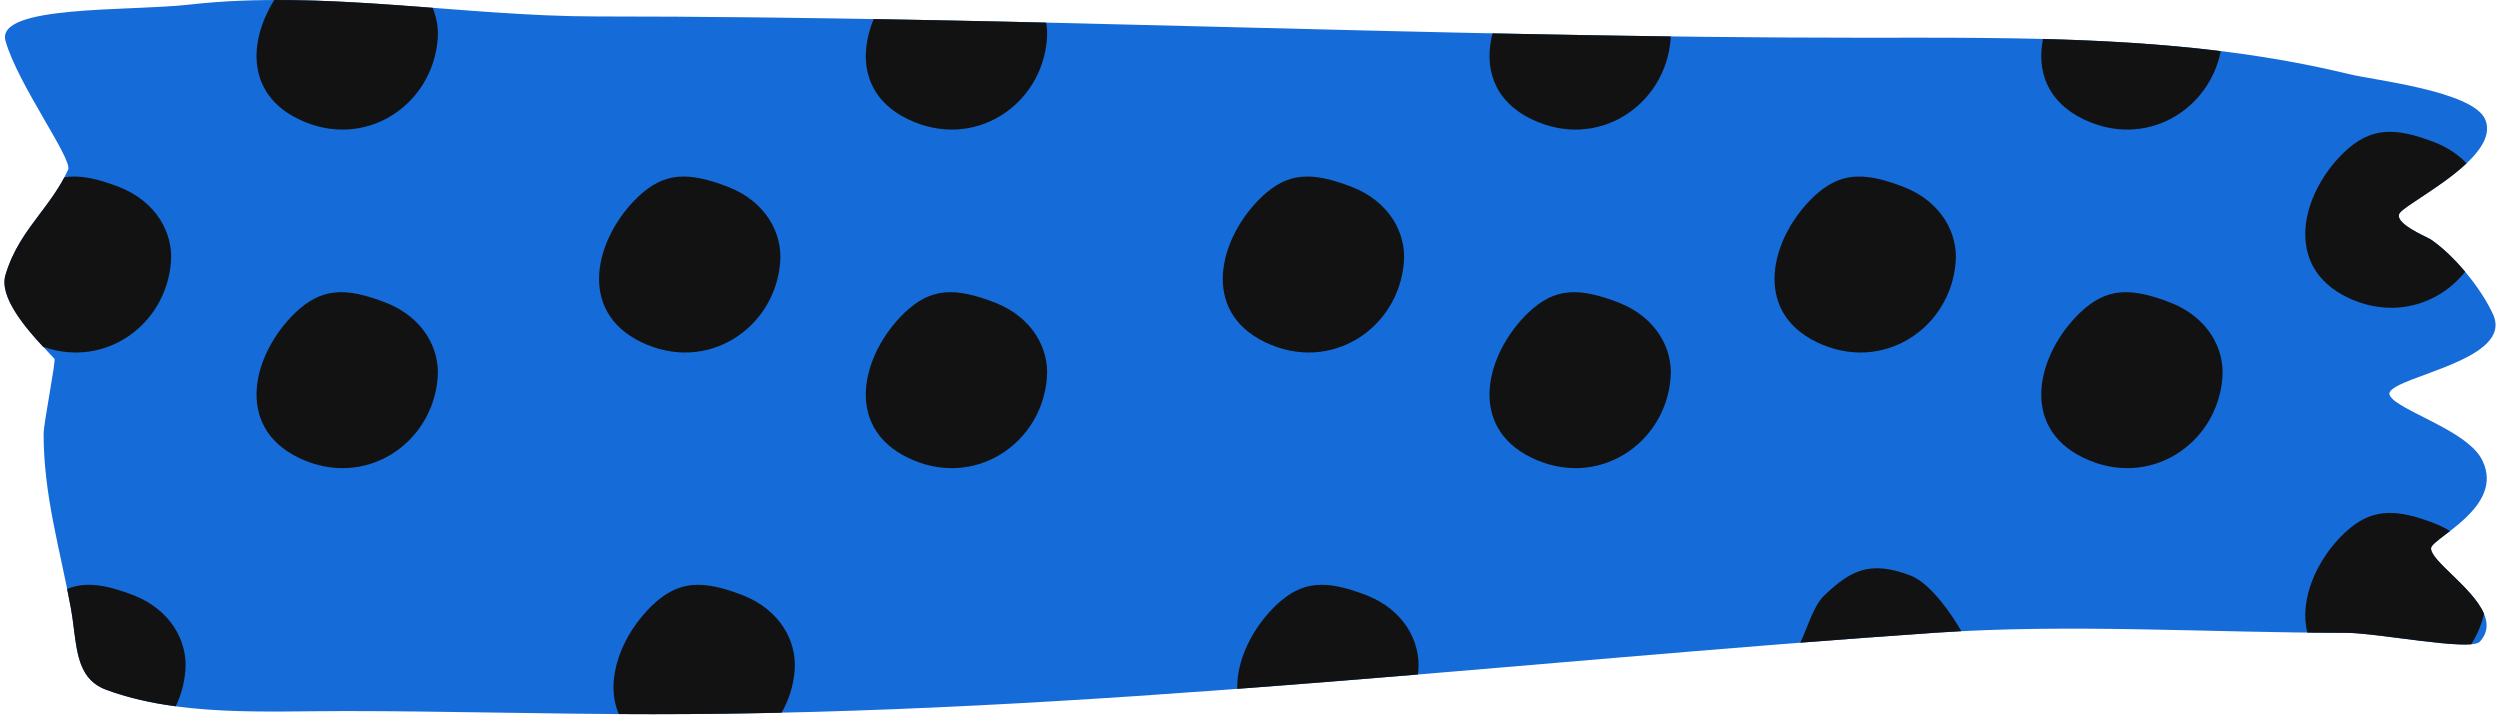 <svg width="281" height="81" viewBox="0 0 281 81" fill="none" xmlns="http://www.w3.org/2000/svg">
<path d="M0.619 4.592C1.972 9.438 8.228 17.956 7.652 19.081C5.67 23.442 2.089 25.904 0.619 30.898C-0.34 33.992 4.775 38.846 6.117 40.323C6.309 40.534 4.902 47.568 4.902 48.764C4.902 55.727 6.757 61.705 7.971 68.387C8.675 72.186 8.291 76.195 11.936 77.531C20.119 80.556 30.03 79.923 38.661 79.923C50.17 79.923 61.807 80.274 73.379 80.274C121.588 80.274 169.349 74.437 217.366 71.13C232.775 70.075 248.311 71.13 263.721 71.13C267.237 71.13 277.787 73.24 278.746 72.115C282.07 68.458 273.247 63.605 273.247 61.635C273.247 60.51 281.495 57.063 279.066 51.858C277.722 48.834 271.649 46.864 269.219 45.106C269.027 44.965 268.452 44.473 268.58 44.121C269.411 42.222 282.582 40.464 280.216 35.329C278.874 32.375 275.804 28.647 273.183 26.888C272.735 26.608 268.771 24.99 269.795 23.864C271.137 22.387 281.175 17.534 279.321 13.384C277.851 10.219 266.853 9.023 263.976 8.32C246.01 3.959 227.404 4.24 208.99 4.24C161.677 4.24 114.491 1.849 67.114 1.849C52.089 1.849 36.296 -1.175 21.334 0.512C14.685 1.287 -0.52 0.512 0.619 4.592Z" fill="#156BD8"/>
<path d="M81.922 21.039C77.253 19.22 74.609 19.389 71.702 22.139C66.9 26.75 64.786 34.956 72.098 38.467C79.499 42.02 87.12 36.902 87.693 29.457C87.958 26.2 86.063 22.689 81.922 21.039Z" fill="#121212"/>
<path d="M152.026 21.039C147.356 19.22 144.713 19.389 141.806 22.139C137.004 26.75 134.889 34.956 142.202 38.467C149.603 42.02 157.224 36.902 157.797 29.457C158.061 26.2 156.167 22.689 152.026 21.039Z" fill="#121212"/>
<path d="M277.244 18.358C275.7 19.816 273.668 21.159 272.095 22.198C271.001 22.921 270.129 23.497 269.795 23.865C268.94 24.805 271.569 26.09 272.716 26.651C272.942 26.761 273.11 26.843 273.183 26.889C274.461 27.746 275.845 29.071 277.083 30.545C274.147 34.231 268.959 35.883 263.876 33.442C256.562 29.931 258.678 21.724 263.479 17.113C266.387 14.364 269.03 14.195 273.7 16.014C275.159 16.595 276.339 17.407 277.244 18.358Z" fill="#121212"/>
<path d="M87.851 80.107C83.031 80.215 78.207 80.274 73.379 80.274C72.103 80.274 70.827 80.27 69.55 80.262C67.881 76.339 69.932 71.285 73.325 68.027C76.233 65.278 78.876 65.109 83.546 66.927C87.686 68.577 89.581 72.088 89.317 75.345C89.191 77.022 88.69 78.65 87.851 80.107Z" fill="#121212"/>
<path d="M277.768 72.417C276.142 72.559 272.873 72.139 269.783 71.741C267.357 71.428 265.042 71.13 263.721 71.13C262.263 71.13 260.803 71.121 259.343 71.105C258.413 67.37 260.39 62.915 263.479 59.948C266.387 57.199 269.03 57.029 273.7 58.848C274.309 59.091 274.869 59.374 275.382 59.691C275.189 59.84 275.002 59.981 274.824 60.116C273.919 60.803 273.247 61.314 273.247 61.635C273.247 62.322 274.32 63.359 275.576 64.574C276.957 65.909 278.56 67.458 279.204 68.993C278.921 70.207 278.436 71.365 277.768 72.417Z" fill="#121212"/>
<path d="M48.633 0.878C42.686 0.421 36.721 -0.02 30.831 0.001C27.939 4.606 27.656 10.56 33.599 13.413C41 16.966 48.621 11.848 49.194 4.403C49.289 3.227 49.104 2.02 48.633 0.878Z" fill="#121212"/>
<path d="M187.796 4.096C181.117 4.01 174.439 3.891 167.762 3.752C166.791 7.467 167.771 11.295 172.183 13.413C179.584 16.966 187.205 11.848 187.778 4.403C187.787 4.301 187.793 4.199 187.796 4.096Z" fill="#121212"/>
<path d="M43.423 34.038C38.753 32.219 36.11 32.388 33.203 35.138C28.4 39.748 26.286 47.955 33.599 51.466C41 55.019 48.621 49.901 49.194 42.456C49.458 39.199 47.564 35.687 43.423 34.038Z" fill="#121212"/>
<path d="M111.903 34.038C107.234 32.219 104.59 32.388 101.683 35.138C96.881 39.748 94.767 47.955 102.079 51.466C109.48 55.019 117.101 49.901 117.675 42.456C117.939 39.199 116.044 35.687 111.903 34.038Z" fill="#121212"/>
<path d="M182.007 34.038C177.337 32.219 174.695 32.388 171.787 35.138C166.985 39.748 164.87 47.955 172.184 51.466C179.584 55.019 187.205 49.901 187.778 42.456C188.042 39.199 186.148 35.687 182.007 34.038Z" fill="#121212"/>
<path d="M4.849 38.979C2.88 36.869 -0.137 33.338 0.619 30.898C1.457 28.052 2.982 26.027 4.504 24.005C5.474 22.718 6.442 21.431 7.233 19.934C8.947 19.646 10.893 20.046 13.442 21.039C17.583 22.689 19.477 26.2 19.213 29.457C18.672 36.49 11.842 41.446 4.849 38.979Z" fill="#121212"/>
<path d="M214.045 21.039C209.375 19.22 206.732 19.389 203.824 22.139C199.023 26.75 196.908 34.956 204.221 38.467C211.622 42.02 219.243 36.902 219.816 29.457C220.08 26.2 218.186 22.689 214.045 21.039Z" fill="#121212"/>
<path d="M19.75 79.39C17.043 79.026 14.41 78.446 11.935 77.531C9.032 76.466 8.685 73.705 8.308 70.706C8.212 69.94 8.114 69.16 7.971 68.387C7.837 67.648 7.695 66.917 7.548 66.194C9.591 65.364 11.847 65.674 15.066 66.927C19.206 68.577 21.1 72.088 20.836 75.345C20.731 76.749 20.362 78.121 19.75 79.39Z" fill="#121212"/>
<path d="M159.374 75.814C152.607 76.381 145.836 76.92 139.064 77.43C138.992 74.123 140.811 70.541 143.429 68.027C146.337 65.278 148.979 65.109 153.649 66.927C157.79 68.577 159.684 72.088 159.42 75.345C159.408 75.502 159.393 75.658 159.374 75.814Z" fill="#121212"/>
<path d="M220.454 70.947C219.424 70.999 218.395 71.06 217.366 71.131C212.358 71.476 207.353 71.848 202.35 72.238C203.118 70.687 203.79 68.134 205.047 66.927C207.954 64.178 210.142 62.898 214.812 64.717C217.071 65.617 219.518 69.282 220.454 70.947Z" fill="#121212"/>
<path d="M117.592 2.54C111.13 2.39 104.667 2.253 98.201 2.141C96.474 6.317 97.026 10.986 102.08 13.412C109.48 16.965 117.101 11.847 117.675 4.402C117.724 3.78 117.697 3.155 117.592 2.54Z" fill="#121212"/>
<path d="M249.614 5.744C242.996 4.928 236.323 4.551 229.635 4.378C228.931 7.892 230.038 11.413 234.202 13.412C241.149 16.748 248.29 12.443 249.614 5.744Z" fill="#121212"/>
<path d="M244.026 34.038C239.356 32.219 236.713 32.388 233.805 35.138C229.003 39.748 226.889 47.955 234.202 51.466C241.603 55.019 249.224 49.901 249.797 42.456C250.061 39.199 248.167 35.687 244.026 34.038Z" fill="#121212"/>
</svg>
